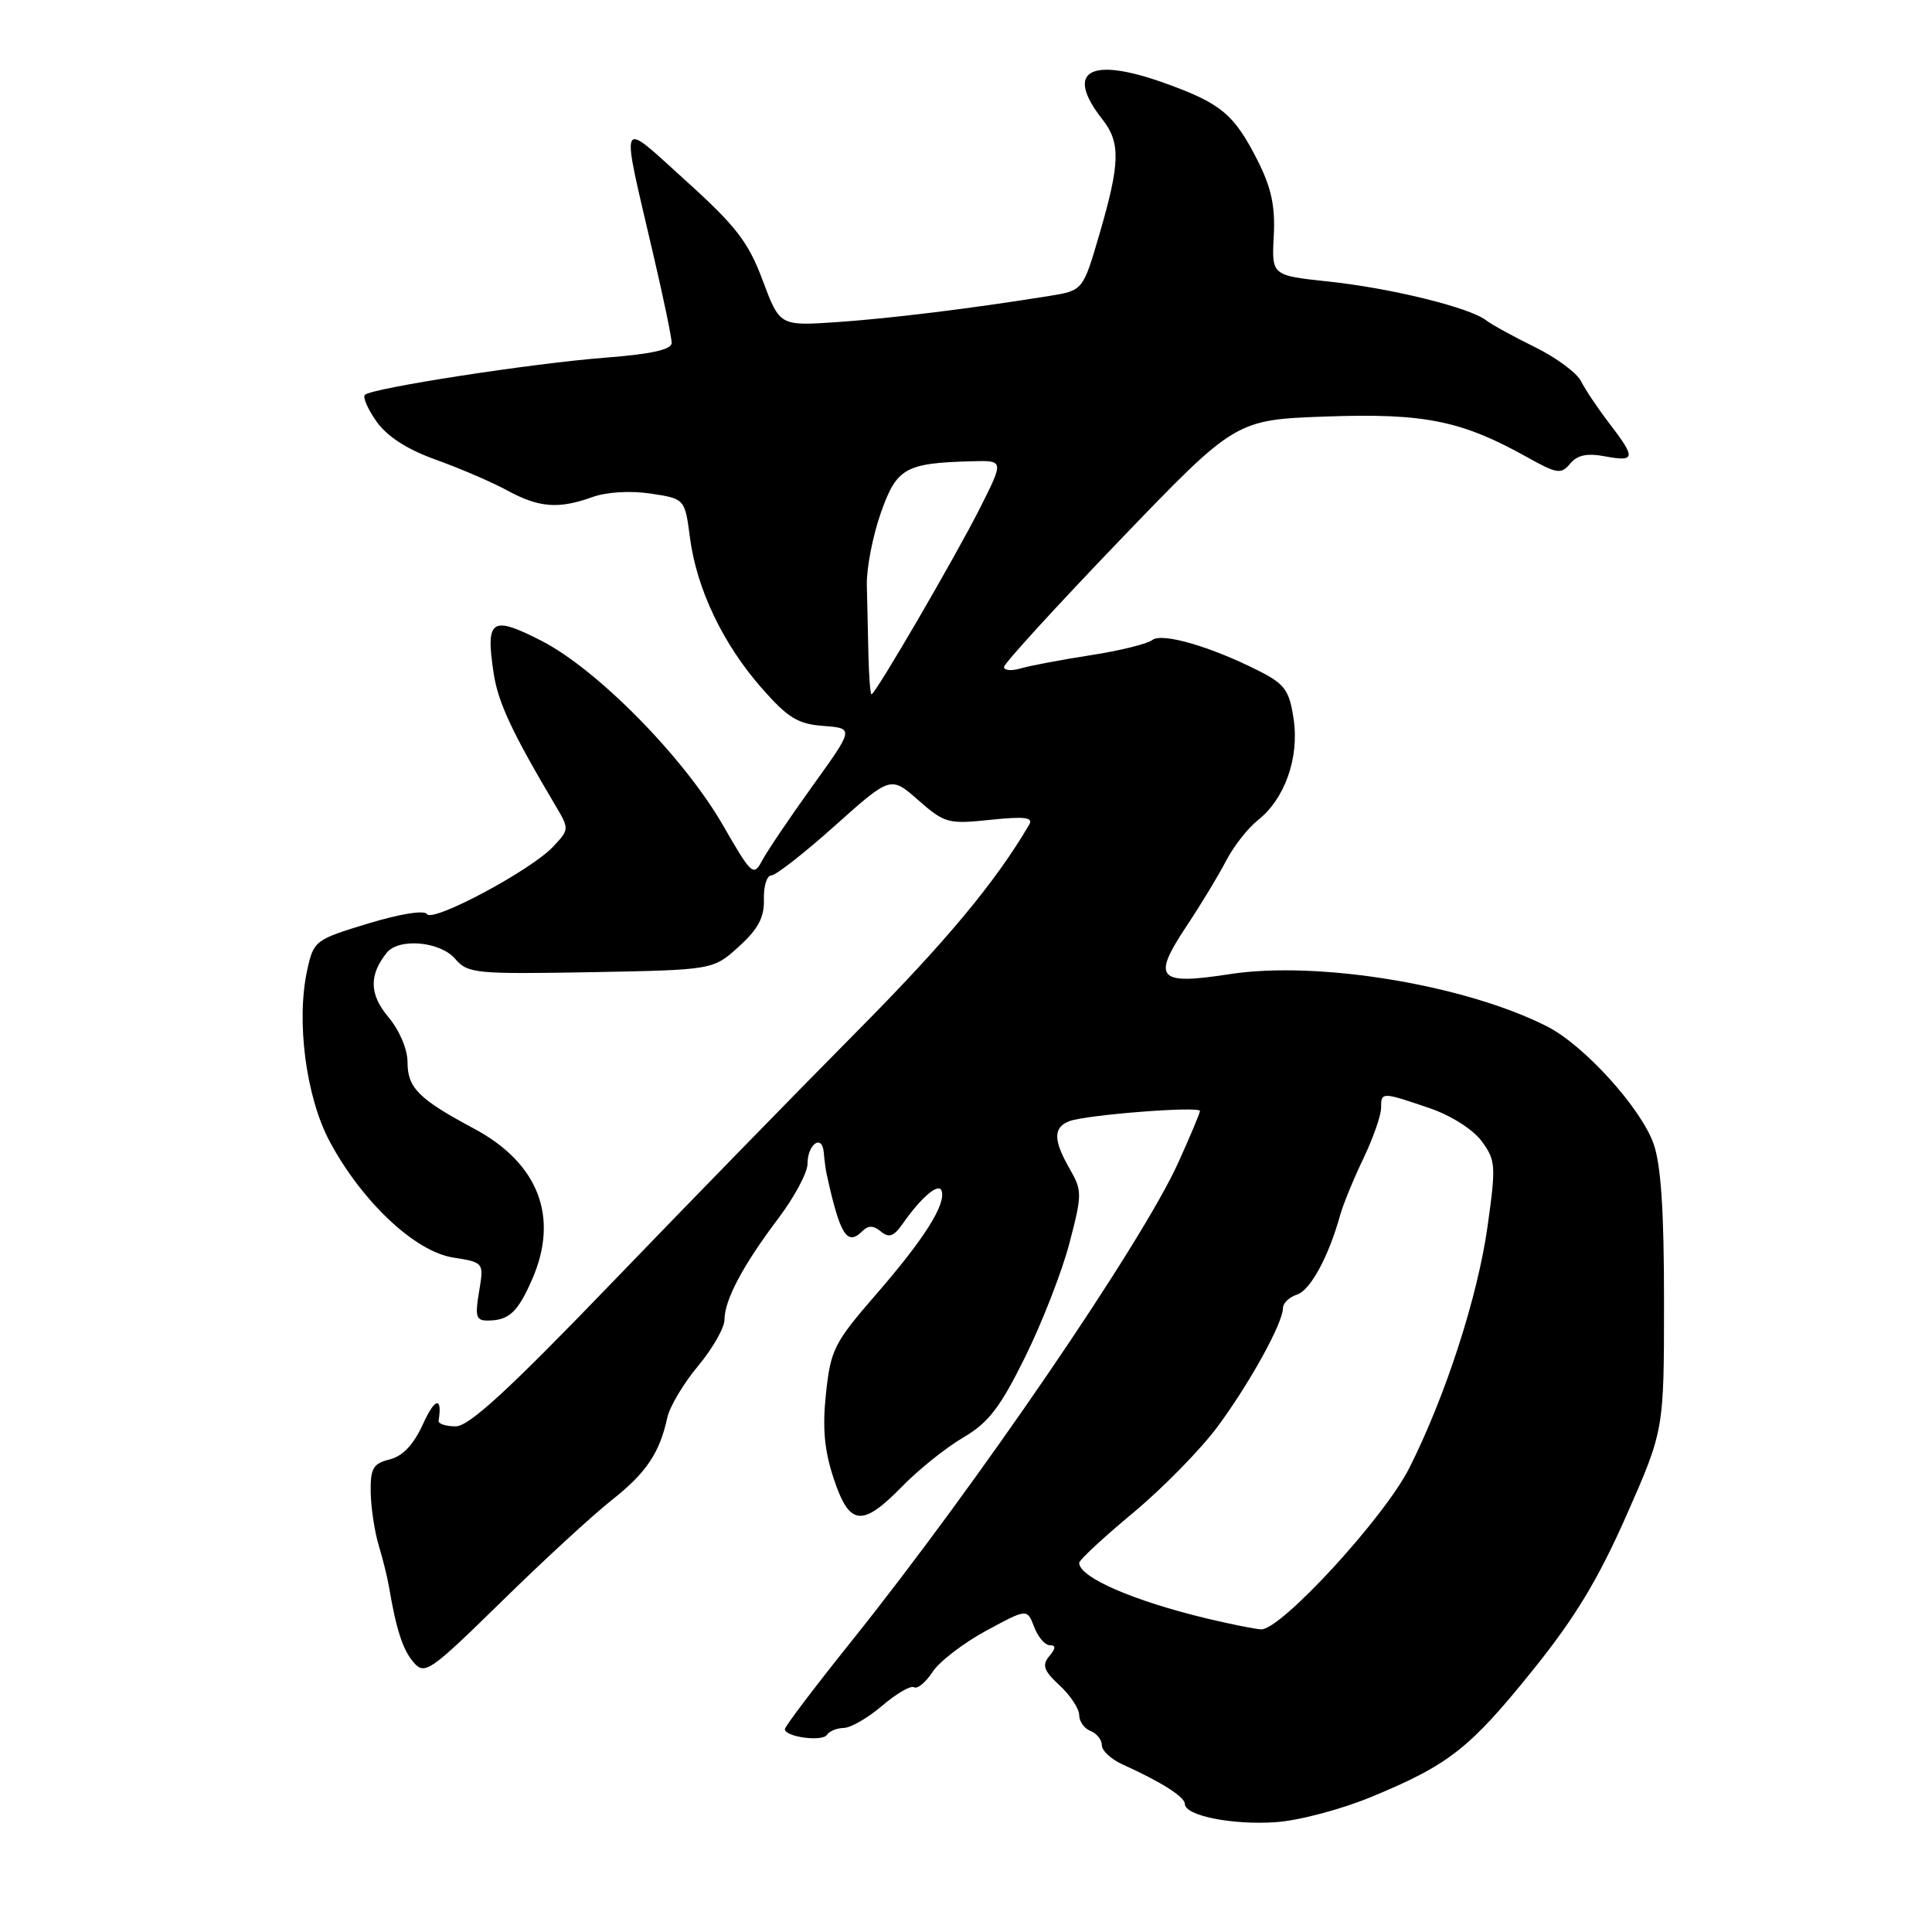 <?xml version="1.0" encoding="UTF-8" standalone="no"?>
<!DOCTYPE svg PUBLIC "-//W3C//DTD SVG 1.1//EN" "http://www.w3.org/Graphics/SVG/1.1/DTD/svg11.dtd" >
<svg xmlns="http://www.w3.org/2000/svg" xmlns:xlink="http://www.w3.org/1999/xlink" version="1.1" viewBox="0 0 256 256">
 <g >
 <path fill="currentColor"
d=" M 181.73 238.09 C 192.01 233.84 194.76 231.67 203.14 221.26 C 208.74 214.30 211.78 209.25 215.53 200.76 C 220.49 189.50 220.49 189.50 220.49 172.50 C 220.50 160.52 220.09 154.34 219.11 151.56 C 217.43 146.81 209.90 138.50 205.02 136.02 C 194.16 130.49 174.60 127.27 162.93 129.08 C 153.41 130.56 152.60 129.68 157.18 122.78 C 159.12 119.87 161.50 115.93 162.48 114.03 C 163.47 112.13 165.35 109.73 166.66 108.69 C 170.25 105.87 172.18 100.40 171.41 95.26 C 170.85 91.50 170.25 90.66 166.93 88.96 C 160.51 85.69 153.97 83.78 152.68 84.81 C 152.03 85.32 148.35 86.23 144.50 86.82 C 140.65 87.42 136.49 88.20 135.25 88.57 C 134.01 88.93 133.02 88.84 133.04 88.37 C 133.07 87.89 139.98 80.33 148.40 71.56 C 163.72 55.62 163.72 55.62 175.74 55.19 C 188.74 54.73 193.69 55.73 202.41 60.61 C 206.32 62.79 206.86 62.87 208.05 61.44 C 209.00 60.29 210.30 60.02 212.69 60.47 C 216.71 61.22 216.78 60.70 213.25 56.11 C 211.74 54.14 210.05 51.62 209.50 50.52 C 208.95 49.41 206.20 47.38 203.40 46.00 C 200.59 44.62 197.66 43.02 196.90 42.43 C 194.71 40.74 184.24 38.17 176.00 37.30 C 168.50 36.50 168.50 36.50 168.78 31.27 C 168.99 27.33 168.46 24.87 166.64 21.27 C 163.52 15.13 161.82 13.71 154.38 11.03 C 144.37 7.43 141.01 9.38 146.09 15.84 C 148.50 18.90 148.42 21.63 145.69 31.00 C 143.50 38.50 143.50 38.50 139.00 39.22 C 128.69 40.88 118.04 42.19 110.91 42.68 C 103.32 43.20 103.32 43.20 101.06 37.15 C 99.15 32.06 97.54 29.97 90.91 23.98 C 81.81 15.77 82.19 14.91 86.59 33.83 C 87.92 39.51 89.00 44.73 89.00 45.44 C 89.00 46.32 86.33 46.92 80.25 47.39 C 70.58 48.13 49.23 51.43 48.35 52.32 C 48.04 52.63 48.74 54.23 49.91 55.88 C 51.32 57.86 53.99 59.57 57.77 60.92 C 60.92 62.05 65.16 63.87 67.20 64.98 C 71.41 67.28 74.02 67.48 78.51 65.86 C 80.37 65.19 83.52 65.00 86.21 65.40 C 90.75 66.09 90.75 66.09 91.43 71.29 C 92.32 78.06 95.81 85.37 100.96 91.21 C 104.40 95.13 105.73 95.94 109.12 96.19 C 113.16 96.50 113.16 96.50 107.68 104.12 C 104.67 108.31 101.66 112.76 101.00 114.01 C 99.84 116.17 99.61 115.97 95.82 109.39 C 90.63 100.36 79.13 88.68 71.73 84.90 C 65.09 81.51 64.32 82.04 65.42 89.26 C 66.00 93.09 67.89 97.12 73.57 106.69 C 75.45 109.85 75.45 109.89 73.28 112.20 C 70.33 115.34 57.30 122.29 56.57 121.12 C 56.23 120.57 53.00 121.09 48.78 122.37 C 41.74 124.51 41.56 124.65 40.71 128.53 C 39.22 135.30 40.55 145.39 43.69 151.26 C 47.95 159.21 54.96 165.81 59.99 166.62 C 64.13 167.28 64.13 167.28 63.48 171.14 C 62.92 174.46 63.08 175.00 64.66 174.98 C 67.45 174.96 68.61 173.87 70.52 169.50 C 74.12 161.25 71.35 154.11 62.78 149.53 C 55.48 145.63 54.00 144.15 54.00 140.74 C 54.00 139.04 52.93 136.51 51.47 134.78 C 48.94 131.77 48.87 129.22 51.24 126.25 C 52.84 124.25 58.33 124.74 60.31 127.05 C 61.98 128.99 62.98 129.09 78.29 128.82 C 94.50 128.52 94.50 128.52 97.91 125.42 C 100.48 123.08 101.29 121.55 101.22 119.16 C 101.17 117.42 101.62 116.00 102.20 116.00 C 102.79 116.00 106.59 113.03 110.64 109.40 C 118.02 102.81 118.02 102.81 121.68 106.03 C 125.17 109.09 125.64 109.22 131.23 108.63 C 135.76 108.16 136.94 108.30 136.38 109.26 C 131.90 116.91 125.31 124.81 113.55 136.67 C 105.82 144.47 91.23 159.43 81.13 169.92 C 67.39 184.19 62.15 189.00 60.38 189.00 C 59.07 189.00 58.05 188.66 58.12 188.25 C 58.63 185.02 57.64 185.20 56.09 188.61 C 54.82 191.41 53.39 192.94 51.64 193.38 C 49.43 193.93 49.07 194.55 49.12 197.76 C 49.16 199.82 49.64 202.98 50.19 204.80 C 50.74 206.61 51.35 209.09 51.55 210.30 C 52.50 215.93 53.38 218.64 54.82 220.29 C 56.29 221.98 56.98 221.49 66.44 212.23 C 71.97 206.80 78.53 200.77 81.01 198.81 C 85.62 195.18 87.40 192.54 88.42 187.85 C 88.73 186.40 90.56 183.32 92.49 181.01 C 94.42 178.70 96.00 175.93 96.00 174.86 C 96.00 172.25 98.46 167.63 103.15 161.42 C 105.27 158.61 107.00 155.37 107.00 154.22 C 107.00 151.60 108.94 150.22 109.15 152.69 C 109.24 153.69 109.40 154.95 109.52 155.50 C 111.30 163.65 112.24 165.16 114.26 163.14 C 115.05 162.35 115.73 162.36 116.72 163.18 C 117.78 164.06 118.42 163.84 119.57 162.21 C 122.09 158.61 124.39 156.66 124.77 157.80 C 125.36 159.58 122.47 164.15 116.15 171.44 C 110.54 177.90 110.07 178.82 109.45 184.61 C 108.96 189.23 109.22 192.15 110.47 195.92 C 112.56 202.22 114.22 202.40 119.55 196.95 C 121.72 194.72 125.36 191.81 127.63 190.48 C 130.99 188.51 132.52 186.52 135.85 179.78 C 138.10 175.22 140.74 168.44 141.71 164.71 C 143.40 158.24 143.40 157.77 141.74 154.88 C 139.55 151.05 139.54 149.39 141.70 148.56 C 143.90 147.72 159.00 146.54 159.00 147.21 C 159.00 147.49 157.69 150.60 156.10 154.11 C 151.24 164.80 129.40 196.78 112.81 217.49 C 107.96 223.54 104.00 228.77 104.00 229.12 C 104.00 230.16 108.99 230.82 109.58 229.87 C 109.88 229.39 110.88 228.98 111.81 228.96 C 112.74 228.94 115.04 227.61 116.91 226.00 C 118.79 224.40 120.68 223.30 121.12 223.57 C 121.56 223.84 122.65 222.93 123.56 221.55 C 124.46 220.17 127.66 217.71 130.65 216.09 C 136.10 213.14 136.10 213.14 137.03 215.57 C 137.53 216.91 138.47 218.00 139.10 218.00 C 139.93 218.00 139.91 218.40 139.03 219.46 C 138.04 220.65 138.30 221.38 140.41 223.33 C 141.83 224.65 143.00 226.42 143.00 227.26 C 143.00 228.10 143.68 229.05 144.50 229.36 C 145.32 229.68 146.00 230.53 146.00 231.25 C 146.00 231.97 147.24 233.12 148.75 233.80 C 153.81 236.08 157.00 238.10 157.00 239.03 C 157.00 240.58 163.22 241.84 169.00 241.45 C 172.07 241.25 177.70 239.76 181.73 238.09 Z  M 160.00 214.48 C 150.18 212.13 143.00 209.01 143.00 207.08 C 143.00 206.71 146.22 203.72 150.15 200.45 C 154.08 197.18 159.12 192.03 161.35 189.02 C 165.62 183.24 169.99 175.31 170.00 173.32 C 170.00 172.67 170.84 171.87 171.86 171.54 C 173.62 170.99 176.06 166.49 177.58 161.00 C 177.96 159.62 179.33 156.28 180.63 153.56 C 181.93 150.85 183.00 147.81 183.00 146.81 C 183.00 144.67 183.07 144.67 189.41 146.83 C 192.24 147.79 195.17 149.65 196.32 151.20 C 198.19 153.74 198.24 154.43 197.11 162.49 C 195.81 171.81 191.55 184.97 186.75 194.50 C 183.43 201.10 169.66 216.07 167.08 215.90 C 166.21 215.84 163.03 215.20 160.00 214.48 Z  M 115.07 86.75 C 115.00 83.86 114.90 79.70 114.86 77.50 C 114.81 75.30 115.64 71.03 116.70 68.00 C 118.81 62.00 119.92 61.36 128.76 61.12 C 133.03 61.00 133.03 61.00 129.89 67.25 C 126.71 73.58 115.99 92.00 115.48 92.00 C 115.32 92.00 115.14 89.64 115.07 86.75 Z "/>
</g>
</svg>